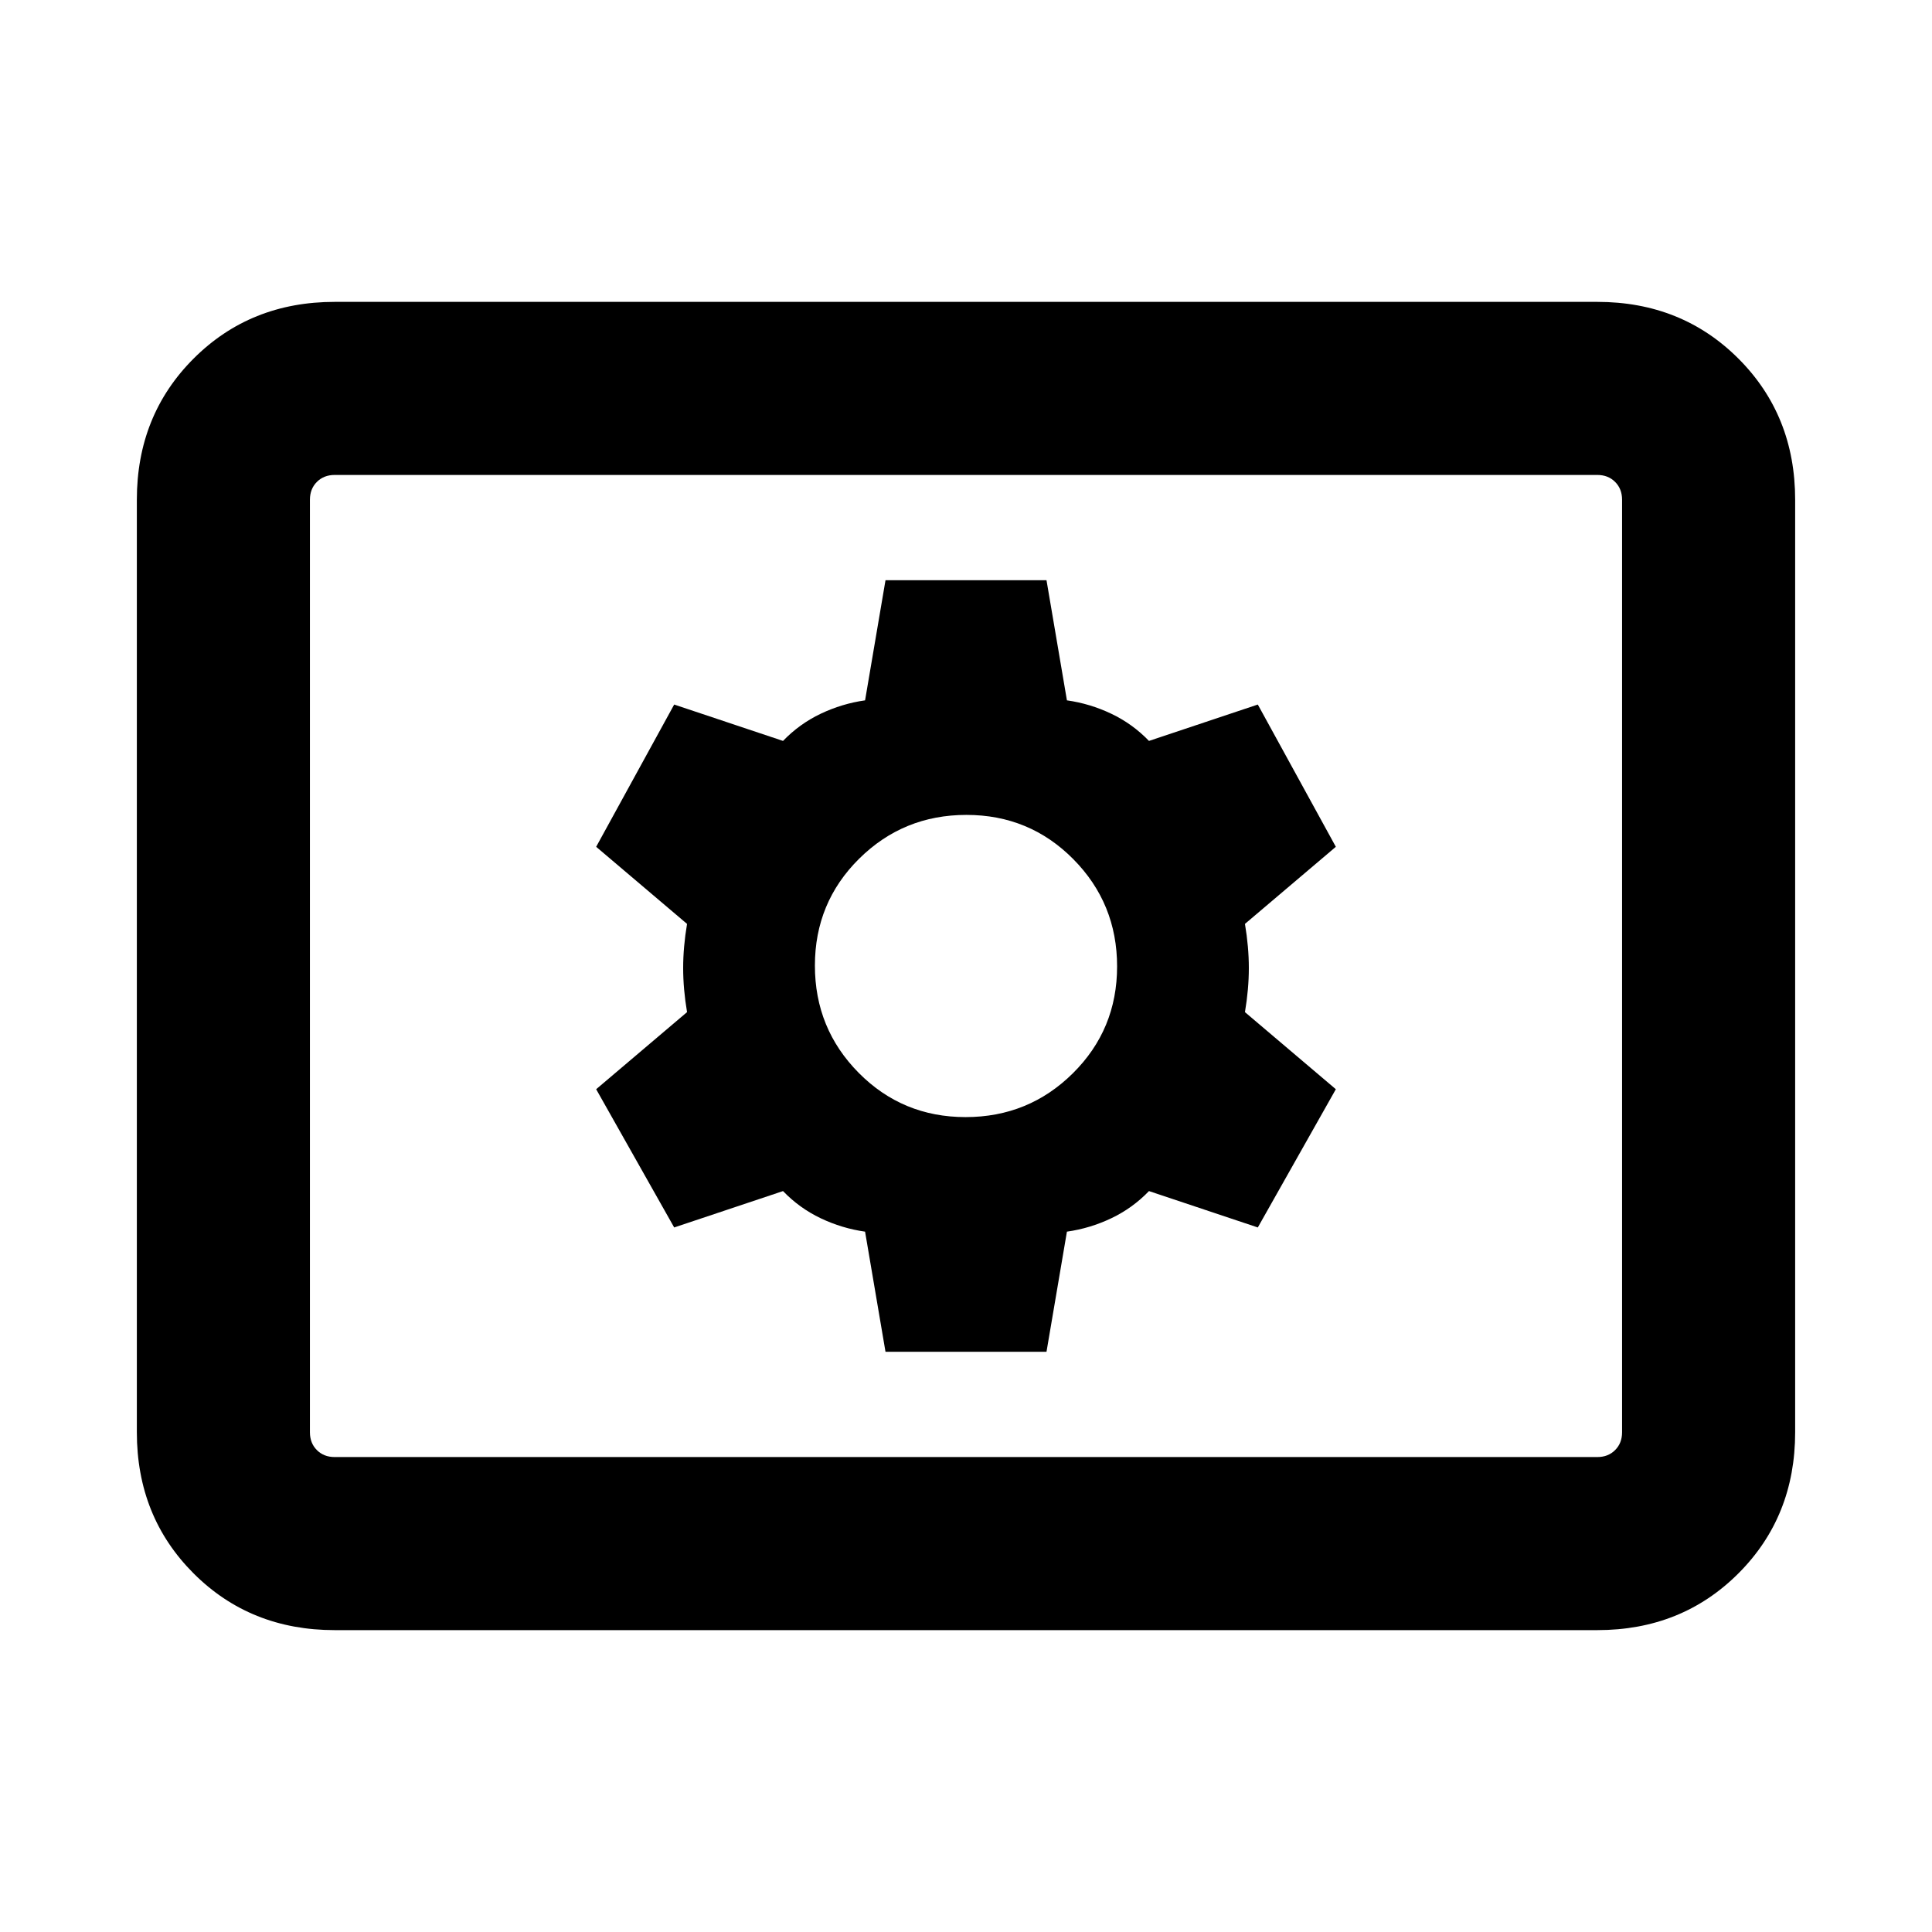 <svg xmlns="http://www.w3.org/2000/svg" height="24" viewBox="0 -960 960 960" width="24"><path d="M166.31-150q-41.92 0-70.12-28.19Q68-206.39 68-248.31v-463.38q0-41.92 28.19-70.12Q124.39-810 166.31-810h627.38q41.92 0 70.12 28.19Q892-753.61 892-711.69v463.38q0 41.92-28.19 70.12Q835.61-150 793.69-150H166.31Zm0-86h627.38q5.39 0 8.85-3.46t3.46-8.85v-463.38q0-5.39-3.46-8.85t-8.85-3.46H166.31q-5.39 0-8.85 3.46t-3.46 8.85v463.38q0 5.39 3.46 8.85t8.85 3.46ZM440-288.31h80L530.15-348q11.46-1.62 22.04-6.65 10.58-5.04 18.73-13.51L625-350.08l38.77-68.69-45.16-38.31q1.93-11.46 1.93-21.92t-1.93-21.92l45.16-38.31L625-609.92l-54.08 18.08q-8.15-8.47-18.73-13.51-10.58-5.03-22.04-6.65L520-671.69h-80L429.85-612q-11.46 1.62-22.04 6.65-10.58 5.04-18.73 13.51L335-609.92l-38.77 70.69 45.16 38.31q-1.93 11.46-1.93 21.92t1.93 21.92l-45.16 38.31L335-350.08l54.08-18.08q8.15 8.47 18.73 13.51 10.58 5.03 22.04 6.65L440-288.31Zm39.79-116.61q-31.33 0-53.1-21.98-21.77-21.99-21.77-53.31 0-31.33 21.98-53.1 21.99-21.77 53.31-21.77 31.33 0 53.1 21.98 21.77 21.99 21.77 53.31 0 31.33-21.98 53.1-21.99 21.77-53.31 21.77ZM154-236v-488 488Z"/></svg>